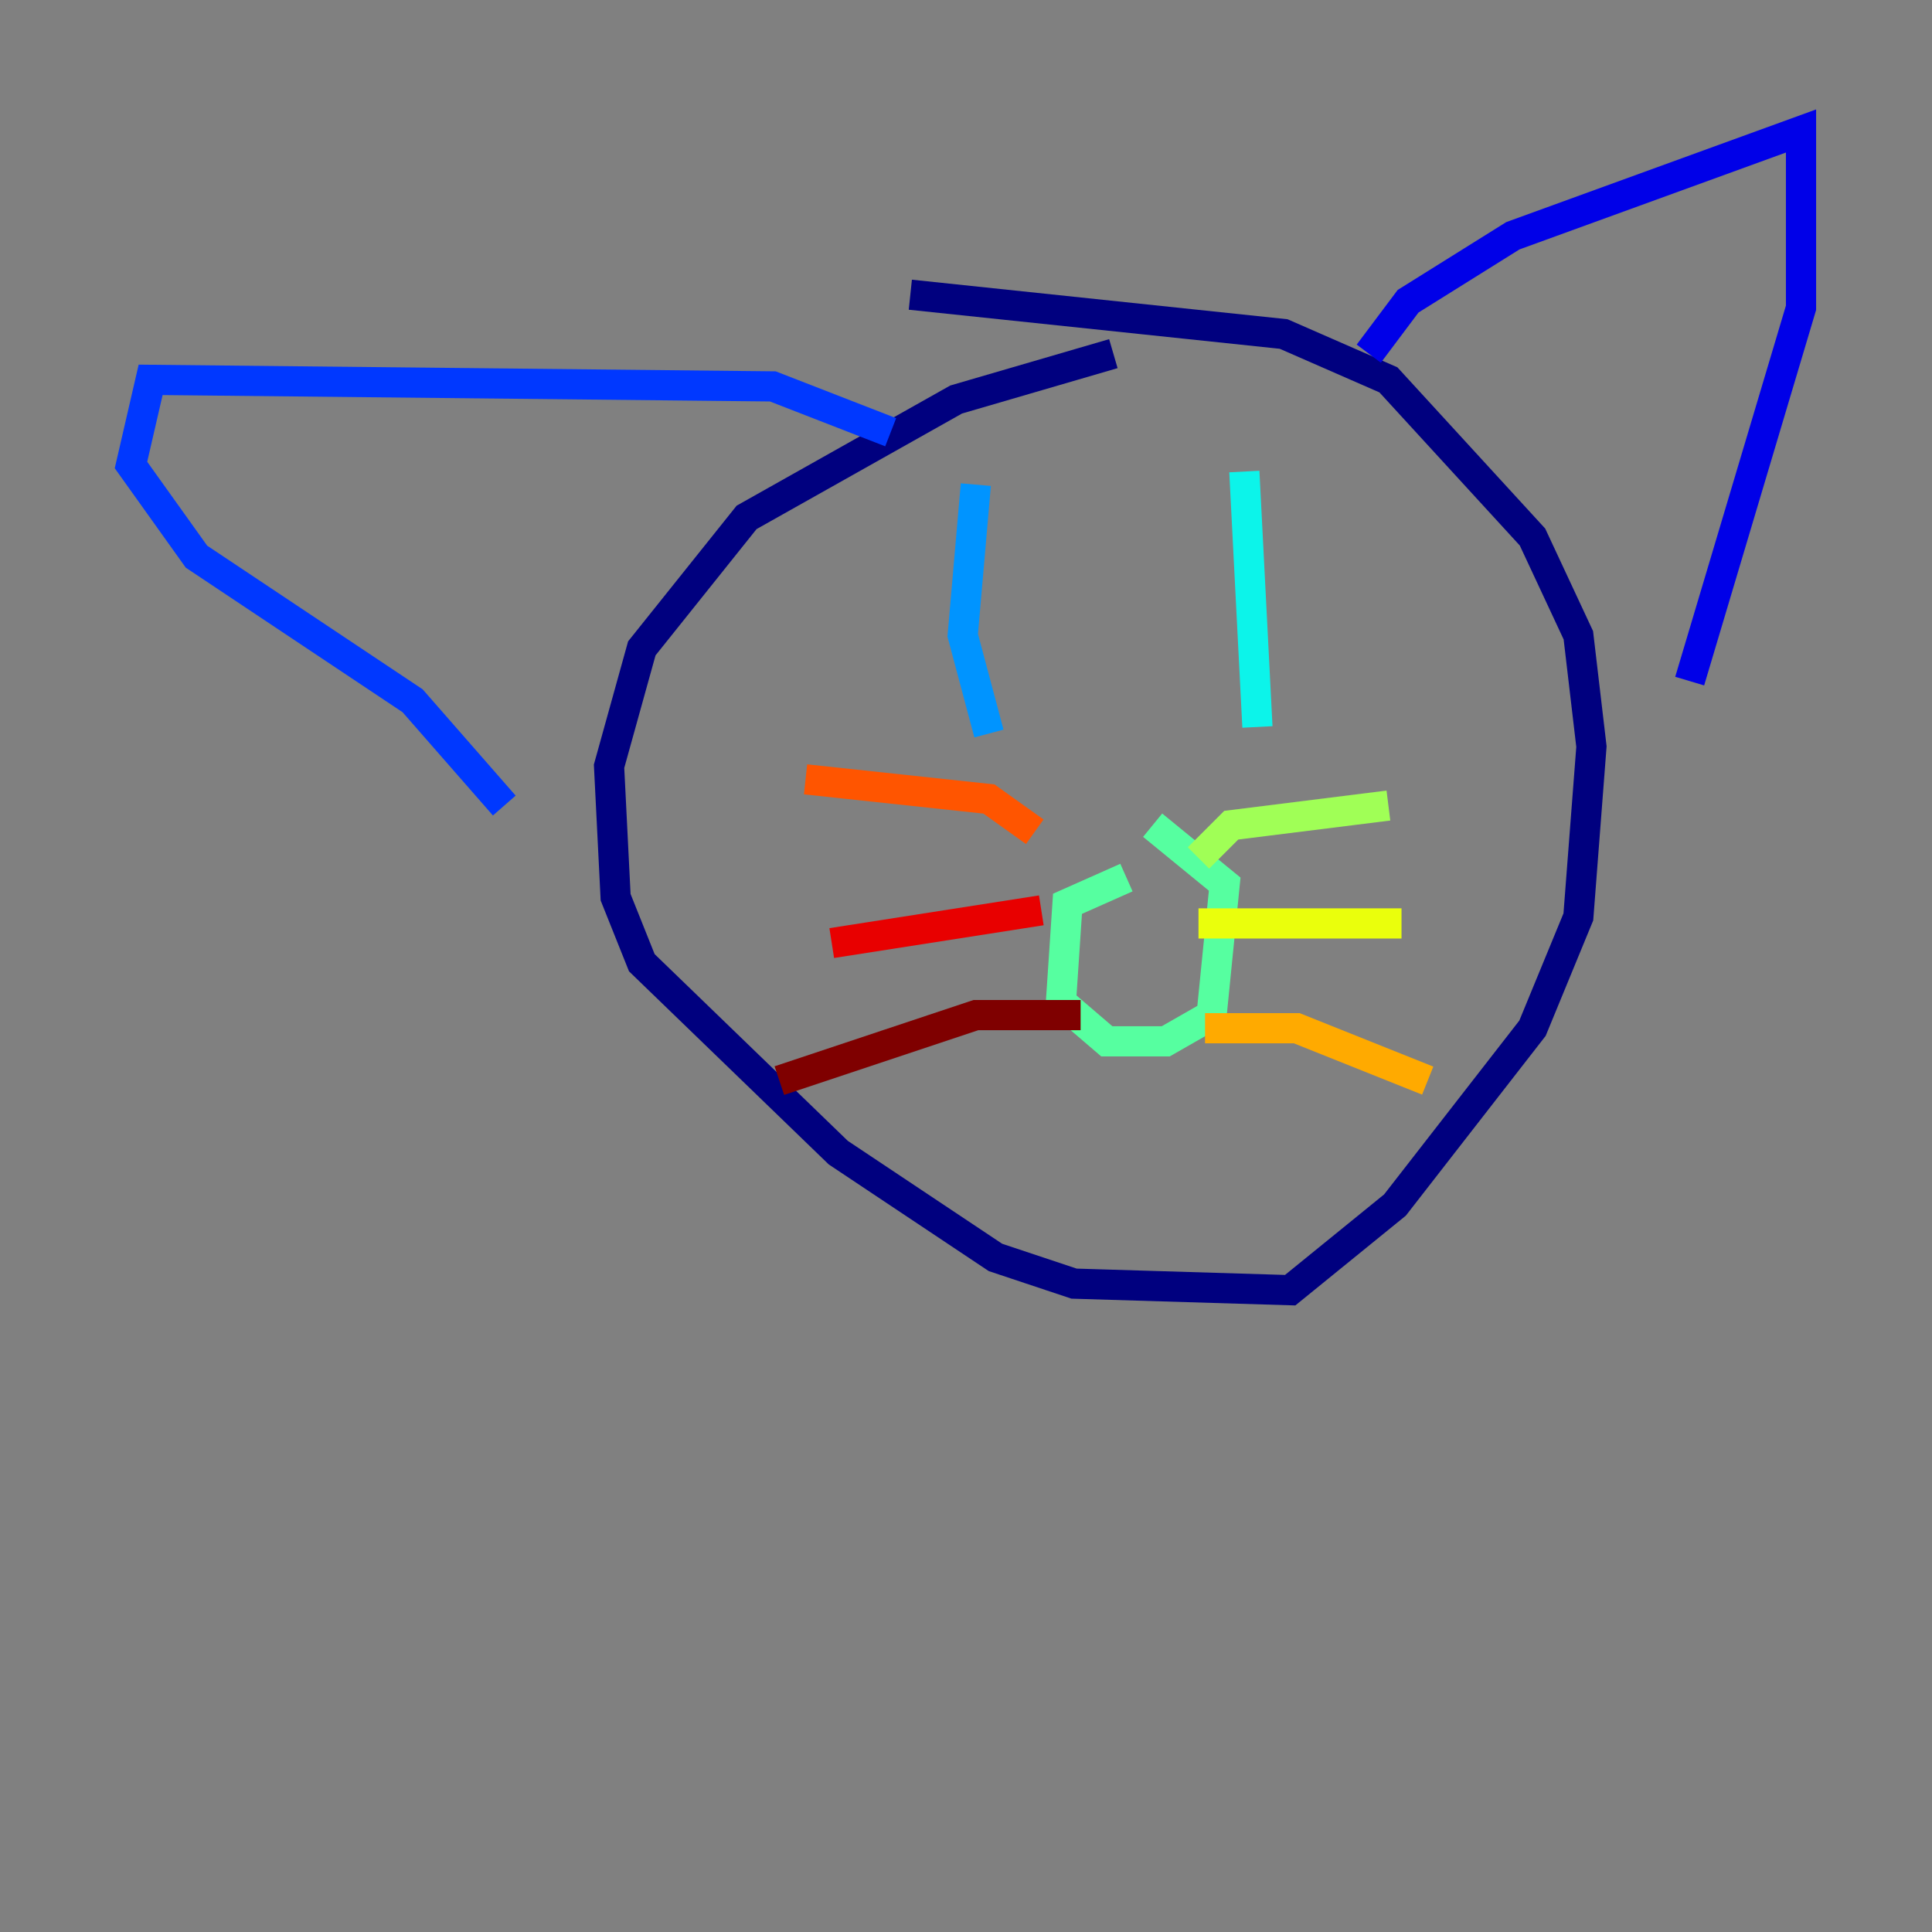 <?xml version="1.0" encoding="utf-8" ?>
<svg baseProfile="tiny" height="128" version="1.2" viewBox="0,0,128,128" width="128" xmlns="http://www.w3.org/2000/svg" xmlns:ev="http://www.w3.org/2001/xml-events" xmlns:xlink="http://www.w3.org/1999/xlink"><rect x="0" y="0" width="128" height="128" fill="#808080" stroke="none"/><defs /><polyline fill="none" points="73.763,23.43 63.349,26.468 49.464,34.278 42.522,42.956 40.352,50.766 40.786,59.444 42.522,63.783 55.539,76.366 65.953,83.308 71.159,85.044 85.478,85.478 92.42,79.837 101.532,68.122 104.57,60.746 105.437,49.464 104.57,42.088 101.532,35.58 91.986,25.166 85.044,22.129 60.312,19.525" stroke="#00007f" stroke-width="2" /><polyline fill="none" points="90.685,23.43 93.288,19.959 100.231,15.62 119.322,8.678 119.322,20.393 111.946,45.125" stroke="#0000e8" stroke-width="2" /><polyline fill="none" points="59.01,28.637 51.2,25.6 9.98,25.166 8.678,30.807 13.017,36.881 27.336,46.427 33.41,53.37" stroke="#0038ff" stroke-width="2" /><polyline fill="none" points="64.651,32.108 63.783,42.088 65.519,48.597" stroke="#0094ff" stroke-width="2" /><polyline fill="none" points="82.441,31.241 83.308,48.163" stroke="#0cf4ea" stroke-width="2" /><polyline fill="none" points="74.63,58.142 70.725,59.878 70.291,66.386 73.329,68.99 77.234,68.99 80.271,67.254 81.139,58.576 76.366,54.671" stroke="#56ffa0" stroke-width="2" /><polyline fill="none" points="79.403,56.841 81.573,54.671 91.986,53.37" stroke="#a0ff56" stroke-width="2" /><polyline fill="none" points="79.403,61.18 92.854,61.18" stroke="#eaff0c" stroke-width="2" /><polyline fill="none" points="79.837,68.122 85.912,68.122 94.59,71.593" stroke="#ffaa00" stroke-width="2" /><polyline fill="none" points="68.556,55.105 65.519,52.936 53.37,51.634" stroke="#ff5500" stroke-width="2" /><polyline fill="none" points="68.99,60.312 55.105,62.481" stroke="#e80000" stroke-width="2" /><polyline fill="none" points="71.593,67.254 64.651,67.254 51.634,71.593" stroke="#7f0000" stroke-width="2" /></svg>